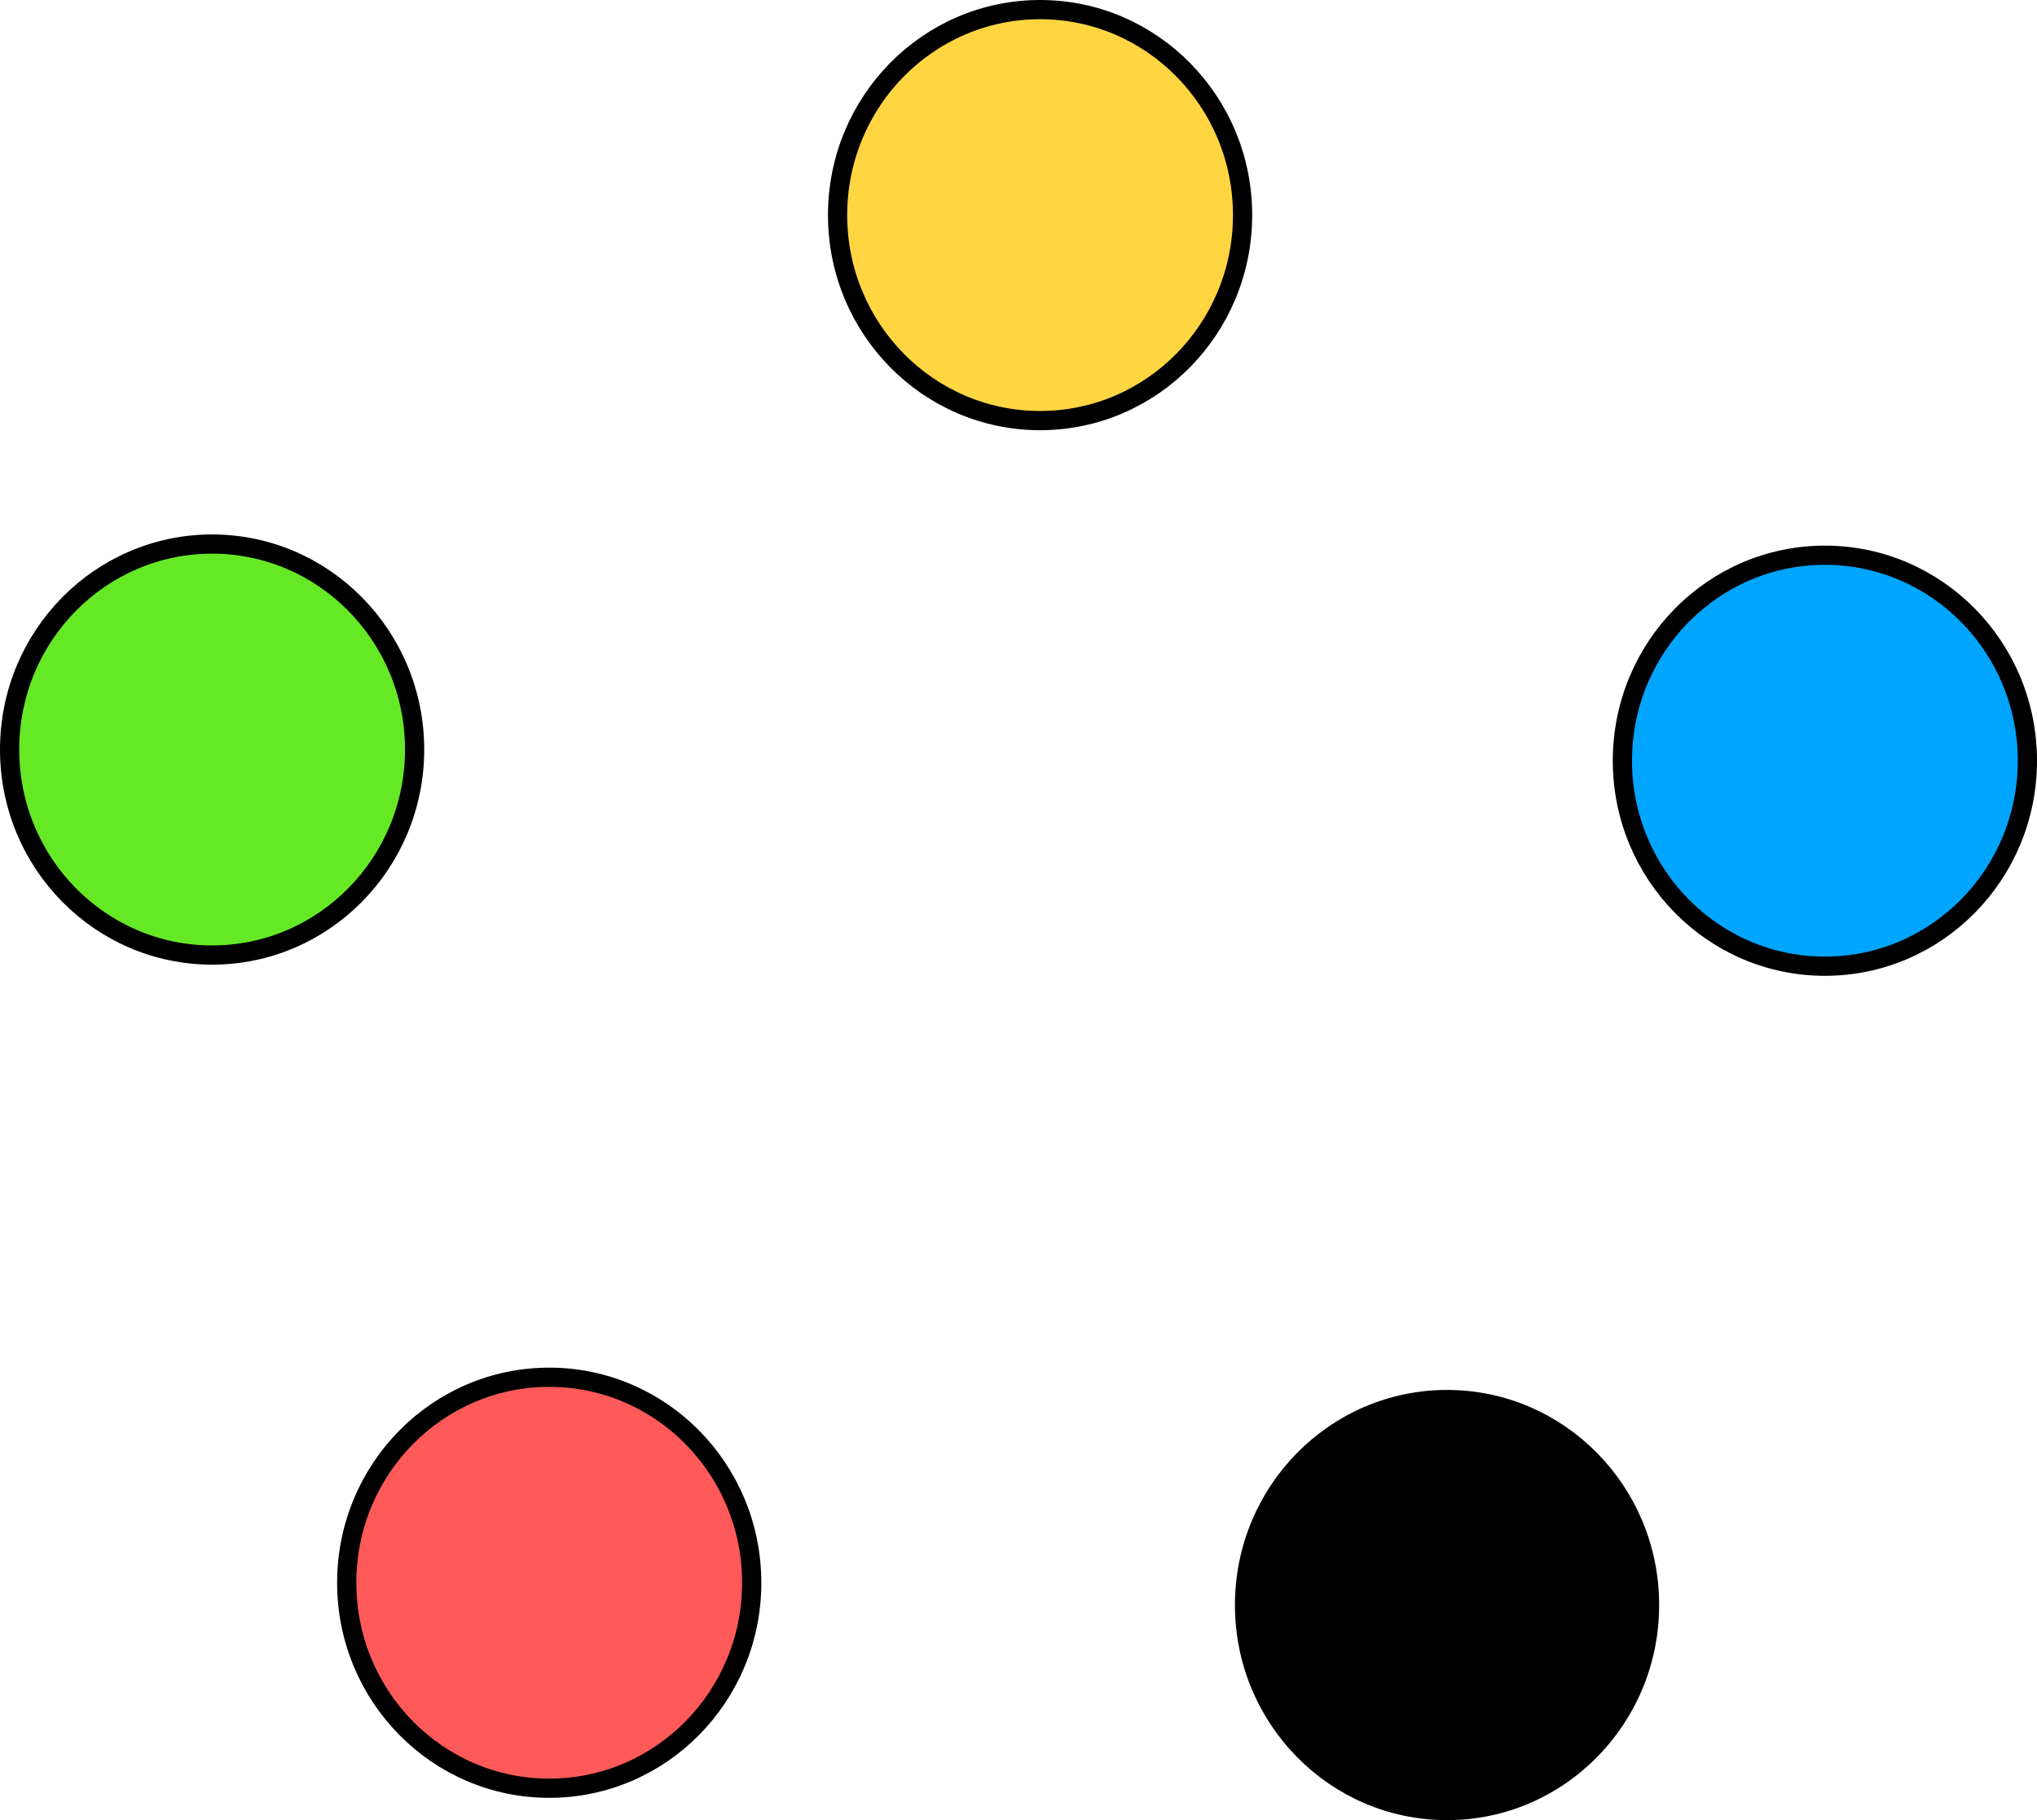 <svg version="1.1" xmlns="http://www.w3.org/2000/svg" xmlns:xlink="http://www.w3.org/1999/xlink" width="159.037" height="142.126"><g transform="translate(-160.559,-108.651)"><g data-paper-data="{&quot;isPaintingLayer&quot;:true}" fill="none" fill-rule="nonzero" stroke="#000000" stroke-width="1.5" stroke-linecap="butt" stroke-linejoin="miter" stroke-miterlimit="10" stroke-dasharray="" stroke-dashoffset="0" font-family="none" font-weight="none" font-size="none" text-anchor="none" style="mix-blend-mode: normal"><path d="M257.572,125.447c0,8.862 -7.078,16.046 -15.81,16.046c-8.732,0 -15.81,-7.184 -15.81,-16.046c0,-8.862 7.078,-16.046 15.81,-16.046c8.732,0 15.81,7.184 15.81,16.046z" data-paper-data="{&quot;origPos&quot;:null}" fill="#ffd641"/><path d="M192.929,167.18c0,8.862 -7.078,16.046 -15.81,16.046c-8.732,0 -15.81,-7.184 -15.81,-16.046c0,-8.862 7.078,-16.046 15.81,-16.046c8.732,0 15.81,7.184 15.81,16.046z" data-paper-data="{&quot;origPos&quot;:null}" fill="#66e925"/><path d="M219.249,232.24c0,8.862 -7.078,16.046 -15.81,16.046c-8.732,0 -15.81,-7.184 -15.81,-16.046c0,-8.862 7.078,-16.046 15.81,-16.046c8.732,0 15.81,7.184 15.81,16.046z" data-paper-data="{&quot;origPos&quot;:null}" fill="#ff5959"/><path d="M289.346,233.981c0,8.862 -7.078,16.046 -15.81,16.046c-8.732,0 -15.81,-7.184 -15.81,-16.046c0,-8.862 7.078,-16.046 15.81,-16.046c8.732,0 15.81,7.184 15.81,16.046z" data-paper-data="{&quot;origPos&quot;:null}" fill="#000000"/><path d="M318.846,168.052c0,8.862 -7.078,16.046 -15.81,16.046c-8.732,0 -15.81,-7.184 -15.81,-16.046c0,-8.862 7.078,-16.046 15.81,-16.046c8.732,0 15.81,7.184 15.81,16.046z" data-paper-data="{&quot;origPos&quot;:null}" fill="#00a5ff"/></g></g></svg>
